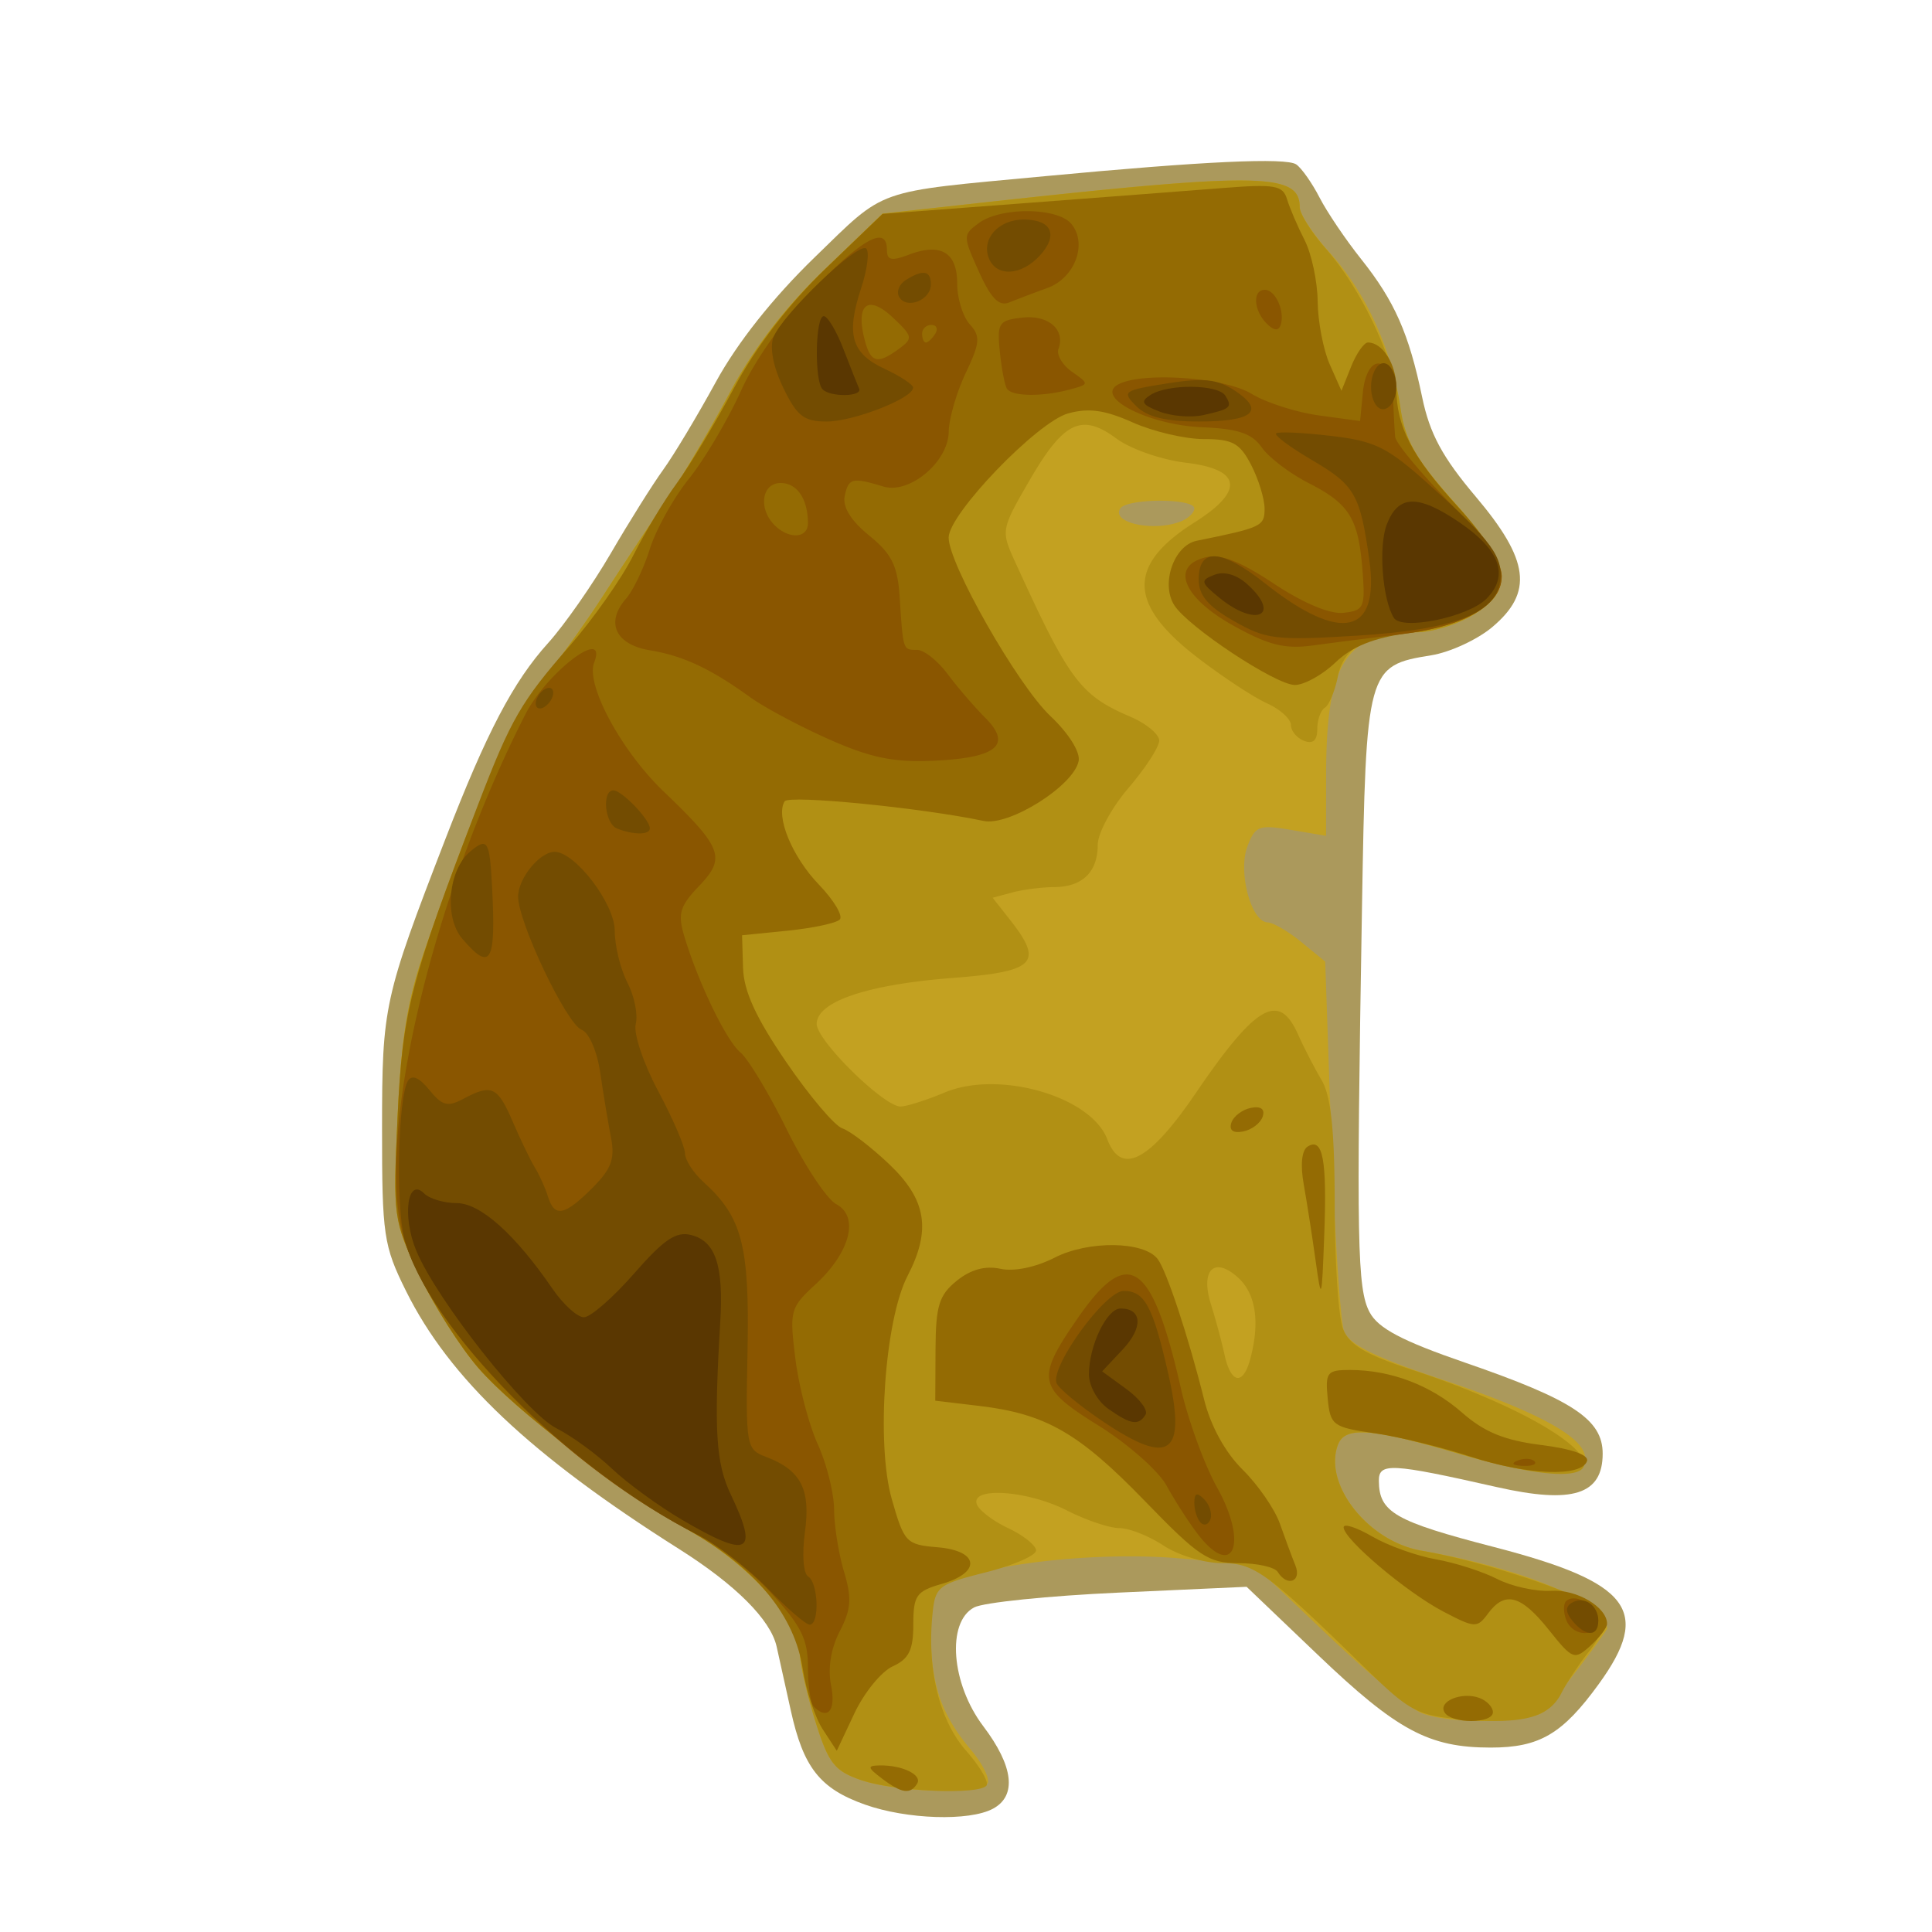 <?xml version="1.0" standalone="no"?><!DOCTYPE svg PUBLIC "-//W3C//DTD SVG 1.1//EN" "http://www.w3.org/Graphics/SVG/1.1/DTD/svg11.dtd"><svg t="1689945148641" class="icon" viewBox="0 0 1024 1024" version="1.1" xmlns="http://www.w3.org/2000/svg" p-id="956" data-spm-anchor-id="a313x.7781069.0.i3" xmlns:xlink="http://www.w3.org/1999/xlink" width="200" height="200"><path d="M458.473 956.481c-23.901-8.476-32.661-19.596-39.345-49.925-2.974-13.489-6.344-28.709-7.494-33.829-3.188-14.224-21.699-32.74-51.684-51.698C281.209 771.244 238.173 730.577 215.175 684.218c-11.874-23.929-12.702-29.547-12.679-86.109 0.023-64.847 0.926-68.962 33.587-153.451 21.816-56.446 35.91-83.321 54.463-103.88 8.583-9.509 23.524-30.902 33.21-47.542 9.681-16.64 22.156-36.538 27.722-44.218 5.567-7.68 18.134-28.625 27.927-46.545 11.404-20.852 30.264-44.651 52.419-66.118 38.232-37.036 30.655-34.369 122.065-42.98 83.94-7.913 127.805-9.961 133.167-6.218 2.844 1.983 8.401 9.891 12.349 17.571 3.947 7.68 13.857 22.342 22.016 32.582 17.748 22.272 25.349 39.48 32.368 73.277 4.003 19.293 10.715 31.744 28.346 52.596 28.486 33.69 30.65 50.8 8.778 69.208-7.88 6.628-22.444 13.349-32.368 14.936-34.02 5.441-34.527 7.294-36.664 133.744-3.011 177.818-2.546 202.124 4.077 214.505 4.534 8.476 17.199 15.151 50.544 26.643 57.158 19.703 72.951 30.147 72.951 48.23 0 21.783-15.909 26.819-56.055 17.748-56.301-12.726-62.646-13.056-62.566-3.249 0.14 16.617 8.443 21.383 61.021 35.007 72.276 18.735 83.735 33.685 55.603 72.527-19.284 26.615-31.441 33.773-57.372 33.773-32.763 0-49.636-9.058-91.657-49.208l-37.693-36.012-67.756 3.081c-37.264 1.694-71.773 5.232-76.693 7.866-14.671 7.848-12.139 40.462 4.892 62.971 16.044 21.201 17.873 36.883 5.092 43.72-12.567 6.726-45.661 5.655-67.798-2.192z" fill="#AB995C" p-id="957"></path><path d="M456.294 943.448c-14.01-4.822-17.203-8.937-24.152-31.158-4.403-14.08-8.136-30.534-8.294-36.566-0.433-16.682-25.921-45.428-55.803-62.939-41.137-24.111-95.046-65.396-114.39-87.608-9.588-11.008-23.734-33.28-31.437-49.496-13.717-28.872-13.954-30.613-11.492-83.782 1.941-41.854 5.306-62.301 14.694-89.209 27.536-78.974 46.778-123.159 61.561-141.345 8.602-10.58 23.473-31.362 33.057-46.173a2767.248 2767.248 0 0 1 32.419-48.873c8.248-12.069 23.543-37.935 33.987-57.484 12.651-23.673 29.398-45.563 50.162-65.555l31.176-30.013 48.873-5.399c151.119-16.701 172.218-16.445 172.218 2.09 0 3.519 7.252 14.424 16.119 24.236 19.06 21.099 32.442 50.455 37.036 81.268 2.69 18.036 8.145 27.685 28.611 50.623 30.04 33.666 32.195 46.364 10.161 59.802-8.322 5.073-21.797 9.23-29.952 9.239-37.716 0.047-47.937 16.249-47.988 76.065L702.836 443.001l-18.581-3.142c-16.957-2.863-18.977-2.099-23.091 8.727-5.129 13.489 1.922 40.034 10.705 40.308 2.951 0.093 11.022 4.803 17.939 10.473l12.577 10.305 3.212 93.091c1.769 51.2 4.813 97.41 6.763 102.684 2.621 7.103 15.993 13.754 51.47 25.6 51.27 17.124 76.316 30.836 76.316 41.793 0 11.273-23.249 10.505-66.42-2.197-46.639-13.722-60.779-14.806-64.559-4.962-8.015 20.899 15.956 51.34 44.269 56.218C807.098 831.148 851.782 849.892 851.782 863.158c0 1.289-23.189 31.991-32.712 43.315-5.8 6.898-50.292 7.815-65.894 1.359-5.93-2.448-28.332-21.132-49.785-41.519l-39.005-37.069-40.122-3.347c-39.736-3.314-92.9 1.904-118.458 11.622-11.157 4.24-12.428 7.075-12.428 27.806 0 27.369 5.446 43.357 21.108 61.971 6.349 7.54 10.352 15.625 8.904 17.967-3.714 6.014-47.816 4.817-67.1-1.815z m169.36-667.001c4.049-1.555 7.363-4.696 7.363-6.982 0-5.483-35.924-5.39-39.317 0.102-4.692 7.587 17.599 12.386 31.953 6.879z" fill="#C3A121" p-id="958" data-spm-anchor-id="a313x.7781069.0.i1" class="selected"></path><path d="M456.294 943.448c-14.01-4.822-17.203-8.937-24.152-31.158-4.403-14.08-8.136-30.534-8.294-36.566-0.433-16.682-25.921-45.428-55.803-62.939-41.137-24.111-95.046-65.396-114.39-87.608-9.588-11.008-23.734-33.28-31.437-49.496-13.717-28.872-13.954-30.613-11.492-83.782 1.941-41.854 5.306-62.301 14.694-89.209 27.536-78.974 46.778-123.159 61.561-141.345 8.602-10.58 23.473-31.362 33.057-46.173a2767.248 2767.248 0 0 1 32.419-48.873c8.248-12.069 23.543-37.935 33.987-57.484 12.651-23.673 29.398-45.563 50.162-65.555l31.176-30.013 48.873-5.399c150.826-16.668 172.218-16.431 172.218 1.941 0 3.435 6.195 13.303 13.768 21.928 18.972 21.606 35.733 57.116 39.531 83.726 2.588 18.157 7.857 27.527 28.467 50.623 30.04 33.666 32.195 46.364 10.161 59.802-8.322 5.073-21.797 9.23-29.952 9.239-24.902 0.033-38.609 7.689-41.733 23.31-1.555 7.773-4.655 15.267-6.879 16.645-2.234 1.378-4.054 6.502-4.054 11.394 0 5.986-2.281 8.01-6.982 6.209-3.84-1.475-6.982-5.26-6.982-8.415 0-3.156-5.762-8.346-12.8-11.529-7.038-3.184-23.594-14.089-36.785-24.236-36.845-28.342-37.255-49.04-1.415-71.666 26.512-16.738 24.813-28.076-4.724-31.572-12.73-1.508-29.249-7.256-36.706-12.767-18.544-13.708-27.992-9.165-46.159 22.202-15.034 25.954-15.141 26.559-7.689 42.915 28.816 63.209 34.49 70.828 61.333 82.358 8.318 3.575 15.127 9.235 15.127 12.577 0 3.347-7.331 14.648-16.291 25.116s-16.291 24.041-16.291 30.161c0 14.369-8.155 22.286-23.04 22.365-6.53 0.037-16.547 1.317-22.267 2.849l-10.398 2.788 9.235 11.739c17.981 22.858 13.461 27.406-30.59 30.794-45.112 3.468-71.885 12.549-71.885 24.39 0 8.778 35.505 43.739 44.423 43.739 3.105 0 13.652-3.351 23.44-7.438 28.719-11.999 77.484 2.02 86.132 24.762 7.396 19.456 22.263 11.776 46.713-24.134 32.07-47.104 44.223-54.17 54.319-31.59 3.151 7.038 8.816 18.036 12.591 24.436 4.98 8.443 6.884 26.563 6.935 66.025 0.033 29.915 1.987 59.439 4.333 65.62 3.249 8.536 11.902 13.74 36.073 21.681 104.997 34.49 128.386 74.961 25.898 44.809-46.643-13.722-60.779-14.806-64.559-4.962-8.02 20.899 15.951 51.34 44.265 56.218 37.413 6.447 92.886 25.726 95.791 33.289 1.764 4.599-0.931 12.609-6.609 19.633-5.269 6.53-12.009 16.631-14.974 22.454-6.689 13.144-20.229 16.733-52.899 14.024-23.087-1.913-27.643-4.282-49.822-25.898-53.583-52.229-59.932-56.893-77.489-56.925-9.211-0.019-23.026-4.189-30.706-9.277-7.68-5.087-18.232-9.263-23.454-9.277-5.213-0.019-17.701-4.222-27.746-9.342-20.694-10.552-50.707-12.739-47.858-3.491 0.987 3.202 8.448 8.96 16.579 12.8 8.131 3.84 14.829 9.169 14.885 11.846 0.056 2.672-11.939 7.913-26.661 11.636-25.609 6.479-26.829 7.471-28.3 22.942-2.779 29.258 3.845 55.631 18.036 71.792 7.447 8.485 12.195 16.775 10.547 18.423-4.934 4.934-49.129 2.886-66.467-3.081z m206.373-223.158c5.232-19.526 2.965-34.602-6.488-43.152-12.674-11.473-20.112-4.003-14.299 14.355 2.383 7.517 5.59 19.433 7.131 26.47 3.393 15.5 9.83 16.598 13.656 2.327z" fill="#B19014" p-id="959"></path><path d="M467.507 942.694c-7.792-5.897-7.969-6.856-1.271-6.982 11.948-0.233 22.728 5.008 19.861 9.649-3.621 5.865-8.178 5.208-18.59-2.667z m-31.409-26.065c-4.077-6.223-8.872-20.745-10.659-32.265-4.254-27.471-23.869-51.931-57.395-71.578-41.137-24.111-95.046-65.396-114.39-87.608-9.588-11.008-23.734-33.28-31.437-49.496-13.722-28.877-13.954-30.608-11.483-83.782 2.607-55.906 6.637-71.545 42.65-165.409 17.338-45.196 22.872-54.793 48.445-84.015 12.46-14.243 27.667-35.859 33.792-48.035 6.13-12.186 16.556-29.482 23.175-38.442 6.619-8.96 20.233-31.637 30.255-50.39C400.77 183.678 418.071 161.136 437.527 142.443l30.255-29.072 74.473-5.623c40.96-3.091 88.627-6.735 105.928-8.099 27.578-2.169 31.767-1.434 33.983 5.958 1.392 4.636 5.562 14.359 9.272 21.606 3.71 7.247 6.842 21.909 6.954 32.582 0.116 10.673 3.002 25.688 6.409 33.368l6.205 13.964 5.111-12.8c2.807-7.042 6.838-12.8 8.946-12.8 7.773 0 15.011 11.52 15.011 23.901 0 20.615 8.145 36.352 32.721 63.241 14.262 15.611 23.133 29.594 23.133 36.473 0 15.081-18.19 26.2-49.911 30.501-18.06 2.453-29.417 7.047-38.186 15.453-6.865 6.577-16.561 11.953-21.541 11.948-10.142-0.005-56.72-30.841-63.939-42.324-7.177-11.422-0.112-31.67 11.902-34.104C668.672 279.65 670.255 278.9 670.255 269.642c0-5.199-3.198-15.63-7.103-23.18-6.004-11.618-9.877-13.736-25.088-13.736-9.896 0-26.857-3.97-37.693-8.82-14.783-6.619-23.329-7.81-34.257-4.785-16.351 4.534-63.13 53.108-63.311 65.745-0.195 13.726 36.585 78.308 53.9 94.632 9.654 9.104 15.928 19.065 15.006 23.827-2.513 13.075-36.771 34.681-50.399 31.791-32.908-6.973-103.27-13.908-105.444-10.394-4.887 7.913 3.933 29.347 18.176 44.153 7.969 8.285 12.93 16.617 11.031 18.516-1.908 1.904-14.331 4.552-27.611 5.888l-24.152 2.43 0.512 17.222c0.368 12.404 6.772 26.391 22.882 49.971 12.307 18.013 25.693 33.825 29.743 35.146 4.054 1.322 15.23 9.863 24.827 18.981 19.782 18.786 22.416 34.816 9.728 59.276-12.051 23.245-16.696 88.897-8.36 118.179 6.577 23.105 7.633 24.222 24.283 25.6 22.016 1.825 23.366 13.349 2.276 19.395-13.554 3.887-15.127 6.125-15.127 21.537 0 13.526-2.327 18.26-10.92 22.174-6.004 2.737-15.127 13.926-20.28 24.869l-9.365 19.894z m329.556-9.03c-3.645-5.888 9.314-11.166 18.637-7.587 3.84 1.471 6.982 4.841 6.982 7.48 0 6.181-21.807 6.284-25.619 0.112z m55.156-43.864c-14.694-18.418-23.203-20.657-32.186-8.462-5.688 7.717-6.935 7.657-23.738-1.164-19.493-10.231-52.741-38.349-52.741-44.605 0-2.174 6.805 0.009 15.127 4.855 8.322 4.85 23.505 10.291 33.745 12.102 10.24 1.815 24.902 6.516 32.582 10.459 7.68 3.942 20.573 6.749 28.644 6.242 13.507-0.847 29.538 8.671 29.538 17.538 0 1.983-3.989 7.215-8.858 11.622-8.485 7.675-9.425 7.308-22.109-8.588zM677.236 833.164c-1.583-2.56-10.906-4.655-20.713-4.655-15.998 0-21.132-3.398-49.762-32.977-34.956-36.105-52.531-46.192-87.78-50.371l-23.273-2.76 0.14-27.29c0.121-23.04 1.871-28.686 11.241-36.273 7.401-5.995 15.099-8.108 23.133-6.353 7.229 1.583 18.721-0.782 28.798-5.925 17.887-9.137 47.197-8.76 54.528 0.698 4.724 6.097 16.384 41.346 24.637 74.477 3.519 14.127 11.19 28.099 20.452 37.236 8.145 8.048 17.026 20.913 19.721 28.593 2.7 7.68 6.395 17.631 8.211 22.109 3.496 8.634-4.343 11.567-9.332 3.491z m102.4-61.049c-15.36-5.027-38.4-10.645-51.2-12.483-22.03-3.165-23.352-4.152-24.73-18.432-1.336-13.796-0.335-15.09 11.664-15.09 21.802 0 42.985 8.052 59.625 22.658 11.702 10.277 22.481 14.685 41.821 17.101 16.119 2.011 25.4 5.26 24.334 8.513-2.816 8.578-31.618 7.517-61.514-2.267zM697.265 667.927c-1.783-12.8-4.599-30.878-6.26-40.178-1.871-10.459-1.066-18.115 2.109-20.075 8.029-4.962 10.254 6.884 8.769 46.699-1.317 35.389-1.499 35.919-4.617 13.554z m-44.614-72.867c1.145-3.444 5.818-6.982 10.38-7.866 5.306-1.033 7.54 0.647 6.209 4.655-1.145 3.444-5.818 6.982-10.38 7.866-5.306 1.029-7.54-0.647-6.209-4.655z" fill="#946B03" p-id="960" data-spm-anchor-id="a313x.7781069.0.i2" class="selected"></path><path d="M431.323 904.532c-1.708-1.704-3.105-11.176-3.105-21.048 0-14.615-3.631-21.89-19.572-39.182-10.766-11.678-28.044-25.474-38.4-30.659-70.191-35.142-143.127-109.321-156.733-159.404-14.262-52.499 15.43-178.567 64.894-275.526 11.585-22.705 44.023-47.104 36.473-27.434-4.482 11.678 14.443 46.732 36.776 68.143 31.265 29.957 33.233 35.188 18.851 50.199-10.128 10.566-11.366 14.685-7.908 26.294 7.354 24.669 22.295 55.645 29.868 61.933 4.077 3.384 15.127 21.76 24.553 40.839 9.425 19.084 21.225 36.878 26.214 39.55 12.321 6.595 7.401 25.586-11.027 42.529-13.363 12.293-13.815 13.973-10.645 39.359 1.82 14.583 7.163 34.988 11.864 45.345 4.701 10.352 8.597 25.912 8.653 34.574 0.056 8.662 2.425 23.505 5.269 32.991 4.203 14.033 3.779 19.912-2.281 31.628-4.71 9.114-6.391 19.628-4.58 28.681 2.653 13.261-1.741 18.618-9.169 11.19z m398.792-45.968c-1.517-3.952-1.536-8.397-0.056-9.886 4.701-4.696 17.068 2.509 17.068 9.942 0 9.29-13.442 9.244-17.012-0.056z m-195.593-45.889c-4.669-6.144-11.99-17.562-16.277-25.363-4.287-7.801-20.596-22.146-36.245-31.874-32.214-20.038-33.066-24.646-10.543-57.121 26.671-38.437 39.112-29.85 54.454 37.576 3.845 16.896 12.46 40.509 19.144 52.466 16.849 30.147 8.504 49.403-10.533 24.315z m169.844-38.544c3.356-1.345 7.373-1.178 8.918 0.368 1.545 1.545-1.201 2.644-6.107 2.444-5.423-0.223-6.526-1.327-2.811-2.811zM439.482 391.885c-15.565-6.898-34.416-16.957-41.891-22.351-21.053-15.197-35.43-21.923-53.108-24.865-18.274-3.039-23.692-14.718-12.684-27.341 3.742-4.291 9.43-16.179 12.646-26.419 3.216-10.24 12.558-26.996 20.759-37.236s20.596-31.185 27.546-46.545c7.633-16.882 23.073-38.512 39.028-54.691 26.321-26.685 38.326-32.917 38.326-19.898 0 5.399 2.486 5.921 11.594 2.458 16.919-6.428 25.642-1.243 25.642 15.244 0 7.848 2.988 17.571 6.637 21.611 5.776 6.391 5.492 9.775-2.169 25.968-4.841 10.24-8.876 24.227-8.965 31.078-0.2 15.919-20.806 33.154-34.634 28.975-16.449-4.971-18.432-4.506-20.447 4.817-1.289 5.972 3.063 13.103 12.902 21.132 12.055 9.835 15.104 16.03 16.198 32.875 1.829 28.183 1.685 27.741 9.193 27.741 3.658 0 10.938 5.762 16.193 12.8 5.25 7.038 14.229 17.482 19.954 23.208 14.429 14.438 6.172 21.257-27.592 22.775-20.843 0.936-33.15-1.592-55.128-11.334zM428.218 277.327C428.218 264.49 422.461 256 413.757 256c-10.021 0-11.981 13.587-3.226 22.342 7.619 7.619 17.687 7.042 17.687-1.015z m48.23-92.43c7.582-5.539 7.363-6.647-3.272-16.64-12.963-12.176-19.67-7.187-15.053 11.208 3.23 12.879 6.726 13.917 18.325 5.432zM495.709 176.873c1.583-2.56 0.656-4.655-2.053-4.655S488.727 174.313 488.727 176.873s0.922 4.655 2.053 4.655 3.351-2.095 4.929-4.655z m158.255 154.866c-26.871-14.895-33.829-31.604-15.113-36.305 8.02-2.011 18.088 1.853 36.375 13.945 15.677 10.375 29.705 16.23 36.92 15.421 10.771-1.21 11.515-2.863 10.031-22.221-2.127-27.727-6.87-35.468-28.495-46.499-9.989-5.097-21.201-13.615-24.925-18.93-5.222-7.447-12.483-9.9-31.725-10.705-27.415-1.14-56.027-15.309-45.019-22.291 11.483-7.28 56.576-4.413 71.261 4.534 7.68 4.678 23.785 9.849 35.789 11.492l21.821 2.979 1.452-14.997c2.067-21.402 15.225-20.336 15.979 1.294 0.312 8.96 0.838 18.921 1.164 22.137 0.326 3.212 13.163 18.725 28.523 34.472 17.883 18.339 27.927 32.512 27.927 39.429 0 15.23-19.768 26.605-53.281 30.655-15.495 1.876-36.552 4.552-46.792 5.953-14.746 2.011-23.459-0.14-41.891-10.361zM533.681 205.964c-1.178-1.918-2.872-10.822-3.766-19.782-1.489-14.96-0.526-16.417 11.832-17.827 13.847-1.583 23.021 6.293 19.27 16.538-1.145 3.128 2.104 8.62 7.224 12.204 9.179 6.433 9.16 6.558-1.359 9.374-14.676 3.933-30.627 3.686-33.201-0.507z m137.681-34.504C664.367 164.468 663.785 153.6 670.394 153.6c5.623 0 10.775 11.459 8.378 18.641-1.108 3.328-3.565 3.072-7.415-0.782z m-152.529-27.508c-8.546-18.944-8.546-19.479 0.093-25.795 11.683-8.541 41.64-8.248 48.877 0.475 8.741 10.529 1.936 28.719-12.721 34.025a698.885 698.885 0 0 0-20.177 7.643c-5.409 2.206-9.658-2.113-16.077-16.347z" fill="#8A5600" p-id="961"></path><path d="M833.508 859.178c-3.724-4.492-3.91-7.522-0.573-9.584 6.502-4.017 14.192 1.103 14.192 9.444 0 8.546-6.586 8.611-13.619 0.14z m-426.454-17.101c-10.119-10.454-26.778-23.254-37.018-28.439-68.561-34.7-143.523-110.317-155.713-157.072-4.65-17.832-3.337-75.236 1.913-83.735 2.099-3.398 5.99-1.731 11.32 4.855 6.786 8.378 9.742 9.16 17.976 4.752 15.099-8.08 18.171-6.656 26.275 12.181 4.133 9.602 9.449 20.596 11.809 24.436 2.36 3.84 5.427 10.65 6.81 15.127 3.477 11.245 8.765 10.235 23.505-4.506 10.114-10.114 12.097-15.476 9.905-26.764-1.513-7.764-4.068-23.194-5.688-34.29-1.666-11.436-5.953-21.332-9.896-22.849C300.288 542.72 274.618 488.853 274.618 475.197 274.618 465.571 286.087 451.491 293.925 451.491c10.91 0 31.893 27.48 31.893 41.765 0 8.006 3.025 20.41 6.73 27.569 3.705 7.163 5.688 17.026 4.408 21.923-1.285 4.915 4.031 20.815 11.883 35.533 7.82 14.648 14.215 29.491 14.215 32.982s4.403 10.333 9.784 15.206c20.517 18.562 24.464 33.624 23.375 89.195-1.001 51.079-0.754 52.499 9.863 56.534 18.46 7.019 23.673 17.133 20.554 39.88-1.601 11.697-0.861 21.9 1.704 23.487 5.423 3.351 6.144 25.526 0.829 25.526-2.039 0-11.99-8.555-22.109-19.014z m229.357-35.002c-1.862-1.862-3.393-6.6-3.393-10.529 0-5.236 1.378-5.758 5.181-1.955 2.844 2.844 4.375 7.587 3.393 10.529-0.982 2.942-3.314 3.826-5.181 1.955z m-52.62-54.202c-12.288-8.322-23.026-17.296-23.855-19.949-2.881-9.235 25.949-48.705 35.579-48.705 11.092 0 15.407 7.857 23.417 42.659 10.226 44.404 1.545 50.828-35.142 25.996z m-338.809-255.376c-9.695-11.32-7.363-36.547 4.273-46.201 9.193-7.633 10.254-5.911 11.548 18.814 2.118 40.322-0.647 45.112-15.825 27.387zM326.982 439.101c-6.461-2.607-8.099-20.191-1.885-20.191 4.506 0 19.34 15.453 19.34 20.15 0 3.533-8.751 3.551-17.455 0.042zM283.927 372.913c0-2.56 2.095-5.949 4.655-7.531 2.56-1.583 4.655-0.782 4.655 1.778s-2.095 5.949-4.655 7.531c-2.56 1.583-4.655 0.782-4.655-1.778z m370.036-43.753c-13.777-7.862-18.618-13.591-18.618-22.044 0-17.04 11.892-16.323 35.198 2.122 40.248 31.856 60.812 27.22 55.235-12.442-4.915-34.918-7.624-39.61-30.678-53.122-11.338-6.642-19.768-12.926-18.73-13.959 1.033-1.033 14.033-0.451 28.891 1.294 23.882 2.807 30.031 5.893 53.025 26.587 32.396 29.156 38.656 37.772 36.794 50.604-2.486 17.082-24.981 25.586-75.953 28.719-42.822 2.63-48.035 2.011-65.164-7.759zM415.148 205.545c-5.306-10.985-7.312-21.299-5.208-26.764 4.696-12.186 45.251-50.963 49.189-47.03 1.745 1.75 0.521 11.217-2.723 21.048-8.085 24.511-5.176 34.504 12.437 42.687 8.266 3.84 15.071 8.313 15.127 9.942C484.166 210.991 452.45 223.418 438.095 223.418c-11.999 0-15.709-2.89-22.947-17.873z m187.113 9.723c-7.759-7.759-6.991-8.332 16.179-12.027 19.4-3.095 26.671-2.346 35.891 3.696 16.472 10.794 9.942 16.477-18.93 16.477-17.594 0-27.401-2.411-33.14-8.145z m125.645-3.198c-3.668-9.556 1.499-22.63 7.48-18.93 2.579 1.592 4.687 6.838 4.687 11.655 0 11.469-8.588 16.603-12.167 7.275z m-251.262-54.542c-1.69-2.737-0.186-6.8 3.342-9.034 9.225-5.846 13.396-5.139 13.396 2.276 0 8.239-12.66 13.349-16.738 6.758z m47.411-20.815c-3.924-10.217 5.288-20.354 18.493-20.354 14.797 0 18.539 8.099 8.751 18.911-9.947 10.994-23.31 11.702-27.243 1.443z" fill="#734C01" p-id="962"></path><path d="M361.491 805.53c-12.381-7.261-29.137-19.489-37.236-27.173-8.099-7.68-21.295-17.278-29.324-21.318-16.151-8.127-63.32-67.873-74.254-94.036-7.624-18.25-4.762-39.35 4.133-30.455 2.821 2.821 10.58 5.125 17.245 5.125 12.521 0 30.957 16.482 50.758 45.382 5.702 8.322 13.205 15.127 16.673 15.127 3.463 0 15.407-10.403 26.531-23.119 15.974-18.269 22.37-22.561 30.455-20.443 12.809 3.351 17.054 16.095 15.286 45.889-3.43 57.623-2.365 75.008 5.632 91.741 14.927 31.255 9.495 34.039-25.898 13.279z m226.02-58.74c-5.8-4.059-10.347-12.148-10.347-18.399 0-15.165 9.472-34.863 16.766-34.863 11.487 0 12.037 10.105 1.178 21.662l-10.961 11.669 12.823 9.337c7.056 5.139 11.641 11.255 10.198 13.591-3.677 5.958-7.764 5.334-19.656-2.998z m151.259-419.309c-6.079-9.84-8.211-37.748-3.775-49.417 6.042-15.895 16.445-16.212 38.577-1.173 21.644 14.708 26.419 28.314 14.215 40.518-9.681 9.681-44.795 16.896-49.012 10.072z m-92.439-10.626c-10.045-8.192-10.273-9.239-2.667-12.2 5.19-2.02 11.757-0.13 17.455 5.027 18.246 16.514 4.715 23.077-14.783 7.173z m-31.818-98.737c-9.402-3.658-10.259-5.283-4.655-8.83 9.388-5.939 35.877-5.618 39.643 0.479 3.789 6.13 2.737 7.042-11.827 10.259-6.4 1.415-16.822 0.559-23.161-1.908z m-178.534-11.767c-4.413-4.408-3.863-38.786 0.614-38.786 2.048 0 6.749 7.857 10.449 17.455 3.7 9.602 7.438 19.028 8.304 20.945 1.95 4.319-15.095 4.659-19.368 0.386z" fill="#5A3701" p-id="963"></path></svg>